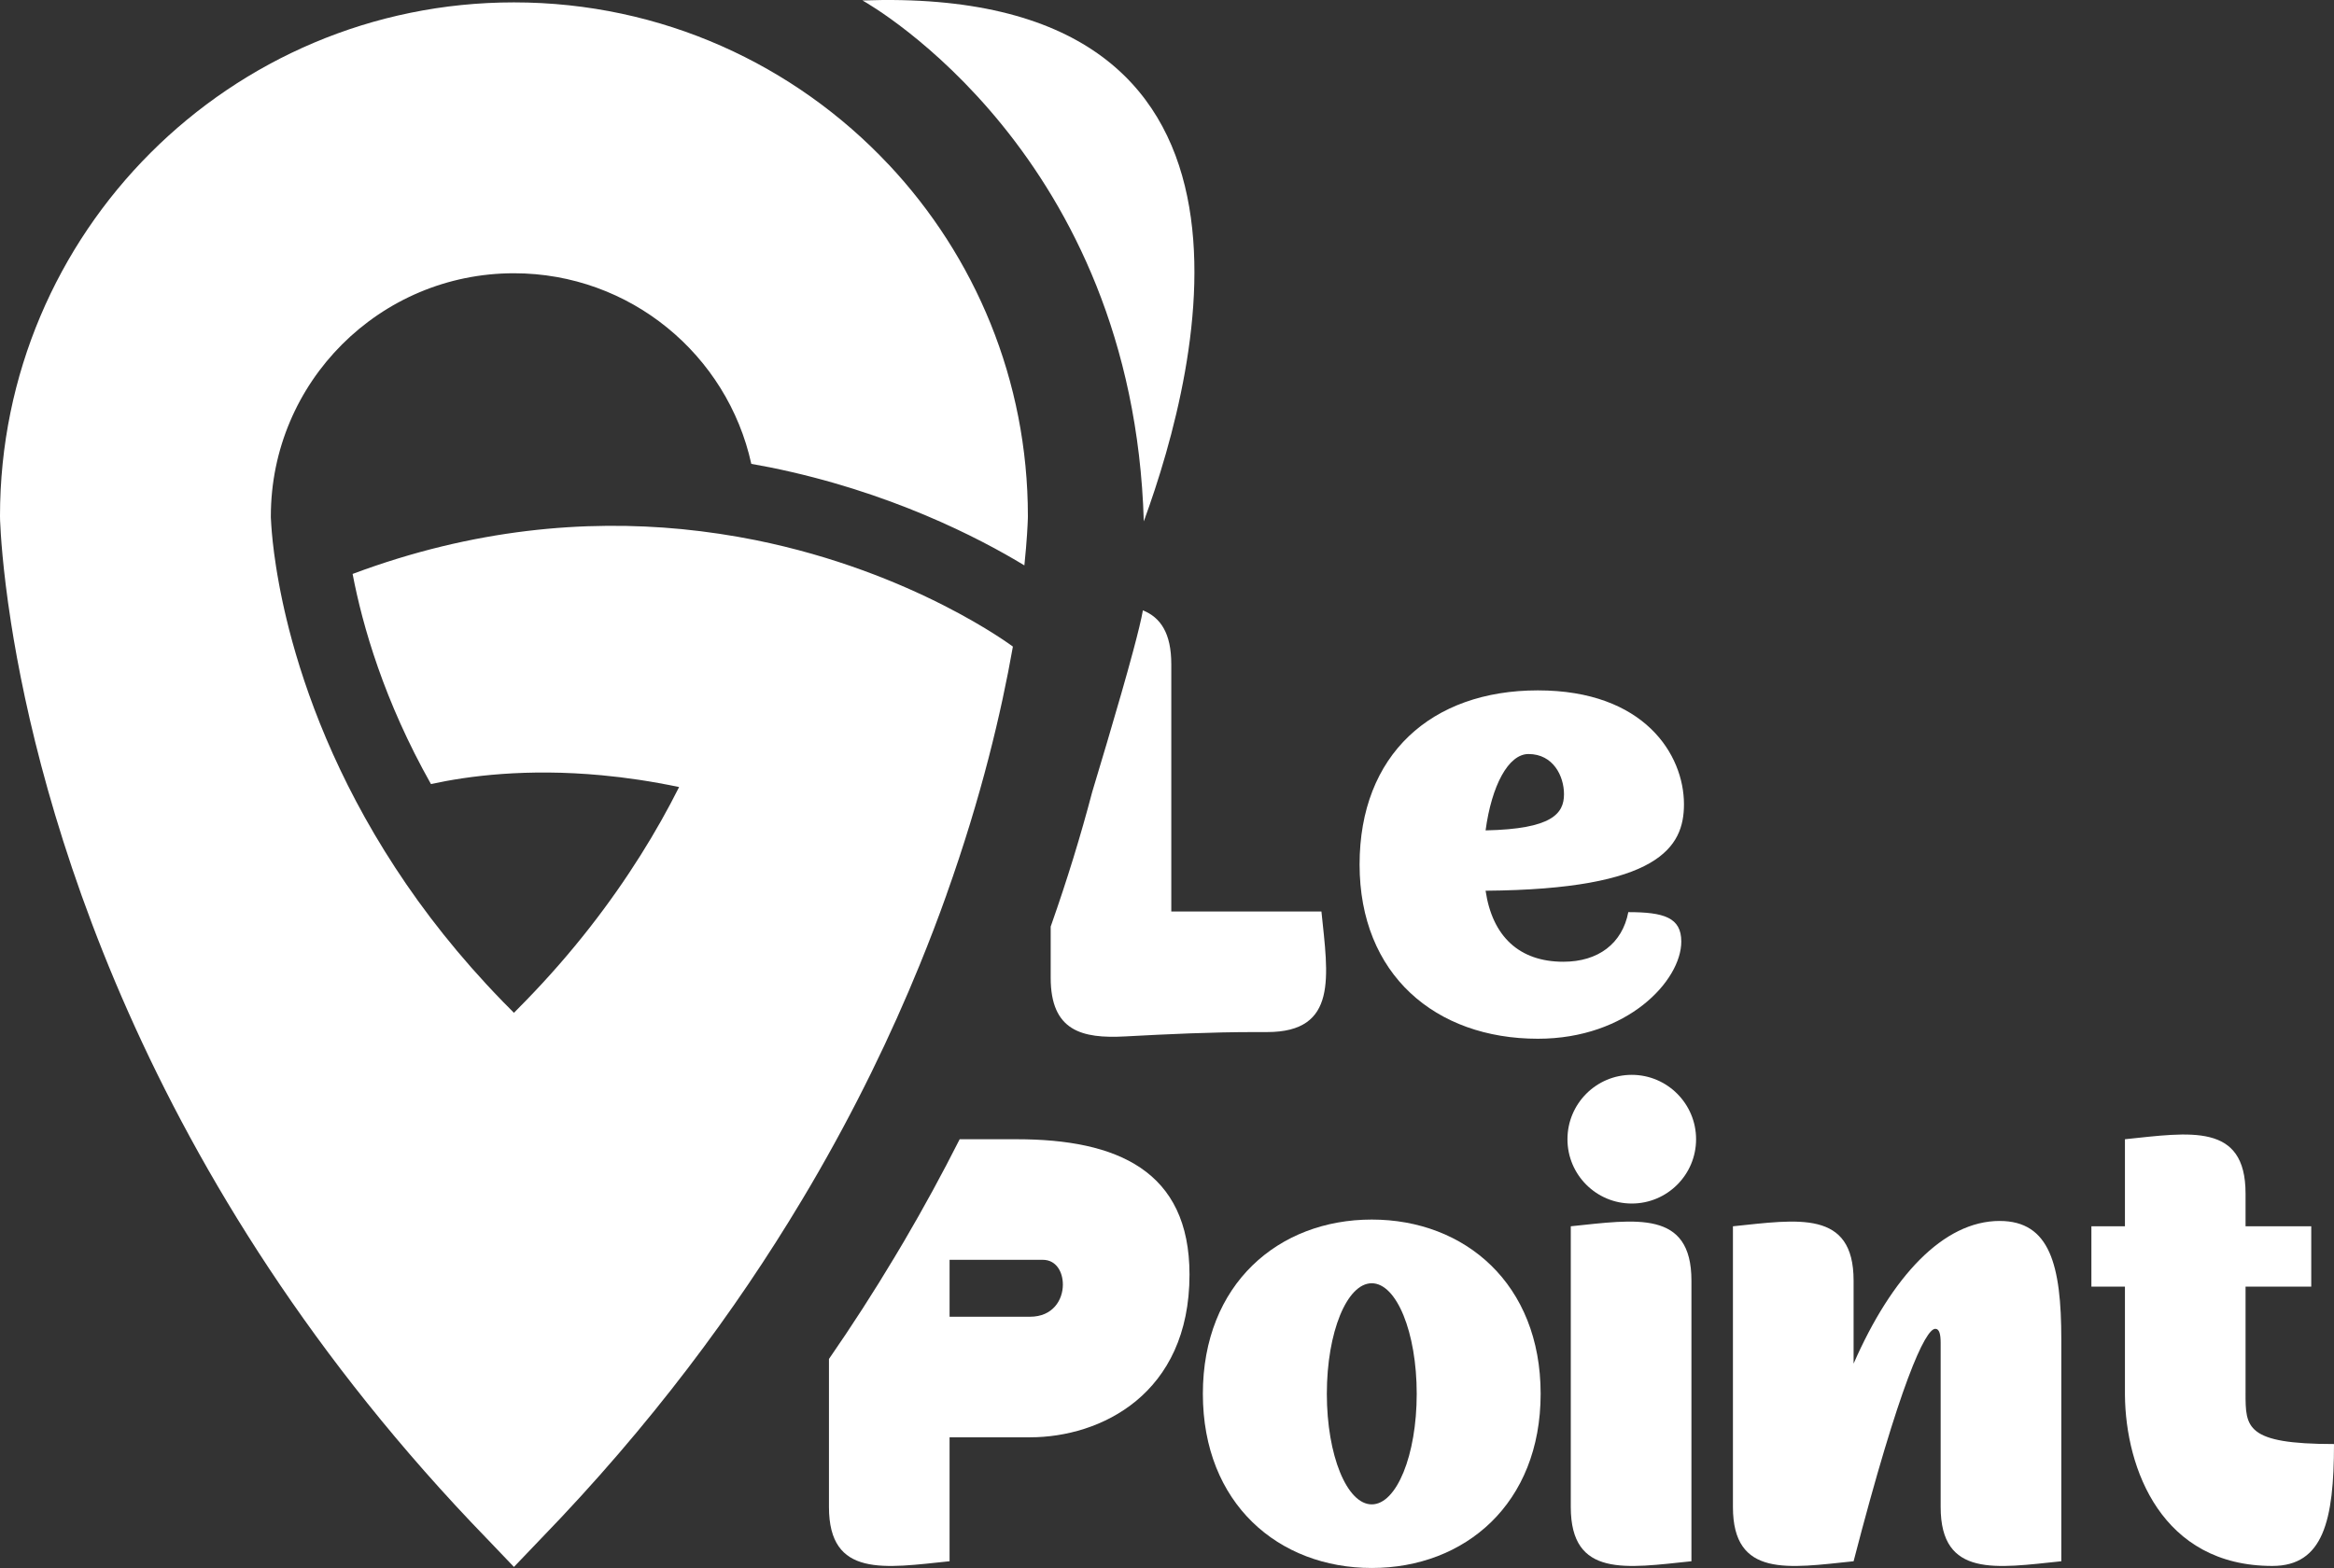 <?xml version="1.0" encoding="UTF-8"?>
<svg id="Calque_2" data-name="Calque 2" xmlns="http://www.w3.org/2000/svg" viewBox="0 0 3303.83 2220.14">
  <rect x="0" y="0" width="3303.83" height="2220.14" fill="#333333" stroke="none"/>
  <defs>
    <style>
      .cls-1 {
        fill: #fff;
        stroke-width: 0px;
      }
    </style>
  </defs>
  <g id="Calque_1-2" data-name="Calque 1">
    <g>
      <g>
        <path class="cls-1" d="M1793.64,1461.34h-17.79c-61.13,0-122.27,2.87-183.33,6.16-60.92,3.29-105.25-7.63-105.25-83.05v-72.48s.14-.35.35-1.05l.7-1.96c21.99-62.53,41.32-125.14,57.7-187.53,6.93-23.04,14.01-46.57,20.87-69.75,14.22-48.04,27.59-94.26,37.18-130.18,6.72-25.14,11.62-45.17,13.72-57.28,24.86,10.01,40.2,32.07,40.2,76.33v350.06h212.53c9.45,91.94,23.67,170.72-76.89,170.72Z"/>
        <path class="cls-1" d="M2304.91,1291.52c-8.54,44.54-42.65,70.24-91.95,70.24-62.6,0-100.56-36.06-110.08-100.56,245.72-1.89,280.81-61.76,280.81-122.41,0-70.24-56.02-161.27-206.79-161.27s-252.38,91.03-252.38,246.63,107.21,246.63,252.38,246.63c127.1,0,203.01-82.49,203.01-137.6,0-34.1-24.65-41.67-75-41.67ZM2163.59,1067.65c35.08,0,50.28,31.3,50.28,56.93,0,27.52-17.09,49.3-110.99,51.19,8.54-63.51,32.28-108.12,60.71-108.12Z"/>
        <path class="cls-1" d="M1458.01,1864.41h-113.86v-80.6h131.93c18.98,0,28.43,17.02,28.43,35.08,0,21.78-14.22,45.52-46.5,45.52ZM1439.1,1613.08h-80.67c-24.65,48.81-50.84,96.92-78.5,144.04-4.62,7.84-9.03,15.34-13.58,22.83-29.2,48.81-60.22,96.92-92.93,144.25v209.59c0,100.56,78.78,86.34,170.72,76.82v-175.49h113.86c99.65,0,225.77-60.71,225.77-230.46,0-147.06-102.45-191.59-244.67-191.59Z"/>
        <path class="cls-1" d="M1941.75,1726.81c-131.86,0-239.07,91.17-239.07,246.7s107.21,246.63,239.07,246.63,239.07-91.03,239.07-246.63-107.21-246.7-239.07-246.7ZM1941.75,2130.09c-35.08,0-63.58-69.26-63.58-156.58s28.5-156.51,63.58-156.51,63.65,69.26,63.65,156.51-28.57,156.58-63.65,156.58Z"/>
        <path class="cls-1" d="M2223.47,1736.33v397.47c0,100.56,78.71,86.34,170.79,76.82v-397.4c0-100.56-78.78-86.41-170.79-76.89ZM2309.81,1521.91c-50.28,0-91.03,40.83-91.03,91.17s40.76,91.03,91.03,91.03,91.03-40.83,91.03-91.03-40.76-91.17-91.03-91.17Z"/>
        <path class="cls-1" d="M2830.59,1728.77c-79.76,0-152.8,78.71-206.79,202.03v-117.57c0-100.56-78.78-86.41-170.8-76.89v397.47c0,100.56,78.71,86.34,170.8,76.82,65.4-252.24,101.47-329.12,115.68-329.12,5.67,0,7.56,7.63,7.56,19.89v232.42c0,100.56,78.78,86.34,170.79,76.82v-314c0-105.32-16.17-167.85-87.25-167.85Z"/>
        <path class="cls-1" d="M3178.63,1972.53v-150.77h92.99v-85.43h-92.99v-46.5c0-100.56-78.71-86.27-170.73-76.75v123.25h-47.48v85.43h47.48v153.64c.98,104.34,52.1,241.87,208.68,241.87,72.13,0,87.25-64.49,87.25-172.62-125.21,0-125.21-23.67-125.21-72.13Z"/>
      </g>
      <path class="cls-1" d="M1455.01,730.88s0,1.19-.07,3.5c-.28,8.19-1.26,30.74-4.83,65.33,0,.28-.07.56-.07.84-64.15-38.93-190.75-104.62-360.29-138.86-8.68-1.75-17.43-3.36-26.26-4.9-33.89-154.41-171.49-269.88-335.99-269.88-190.05,0-344.11,154.06-344.11,344.11v1.61c0,.49,0,.98.07,1.4.14,2.1.28,5.32.56,9.59.77,11.83,2.52,31.72,6.65,58.05v.07c1.19,7.56,2.52,15.62,4.13,24.16l1.19,6.44c.42,2.24.84,4.48,1.33,6.79.42,2.24.91,4.55,1.4,6.86.49,2.31.98,4.69,1.47,7.07.56,2.31,1.05,4.76,1.61,7.21.14.98.42,1.96.63,2.94.84,3.92,1.82,7.91,2.8,11.97,1.26,5.11,2.52,10.29,3.85,15.62,23.18,90.26,67.15,210.43,150.56,338.02,40.47,62.04,90.33,125.77,151.61,188.79l.77.84,4.9,4.9,10.57,10.71,10.5-10.71,5.67-5.74c67.23-69.05,120.59-139.07,163.09-206.65,20.73-32.91,38.79-65.19,54.55-96.57-38.79-8.12-75.35-13.52-109.52-16.67-106.3-9.94-189.14.91-241.73,12.46-66.24-117.5-96.84-223.73-110.92-297.54,172.05-64.42,330.39-76.54,465.96-63.44,36.41,3.57,71.14,8.89,104.06,15.48,224.58,45.31,364.63,150.84,364.63,150.84l-.07.35c-16.1,91.45-44.33,212.11-93.97,351.04l-.07.35c-11.48,32.28-24.16,65.47-38.09,99.58-40.13,98.25-90.68,203.43-154.55,312.32-4.13,7-8.26,14.01-12.54,21.08-93.21,155.6-213.58,318.27-368.97,478.63l-.07.07-37.95,39.7-36.06-37.74-1.96-2.03C194.46,1668.11,54.76,1133.39,15.4,880.45v-.14C3.64,804.83.84,754.41.14,737.32c-.07-.98-.07-1.96-.07-2.94-.07-1.19-.07-2.31-.07-3.5C0,329.07,325.69,3.37,727.5,3.37c209.03,0,397.47,88.16,530.17,229.41h.07c122.33,130.18,197.26,305.39,197.26,498.1Z"/>
      <path class="cls-1" d="M1619.07,738.24C1603.87,219.07,1232.73,7.31,1221.11.79c-.21-.07-.28-.14-.28-.14,613.85-21.99,479.26,516.02,398.24,737.59Z"/>
    </g>
  </g>
</svg>